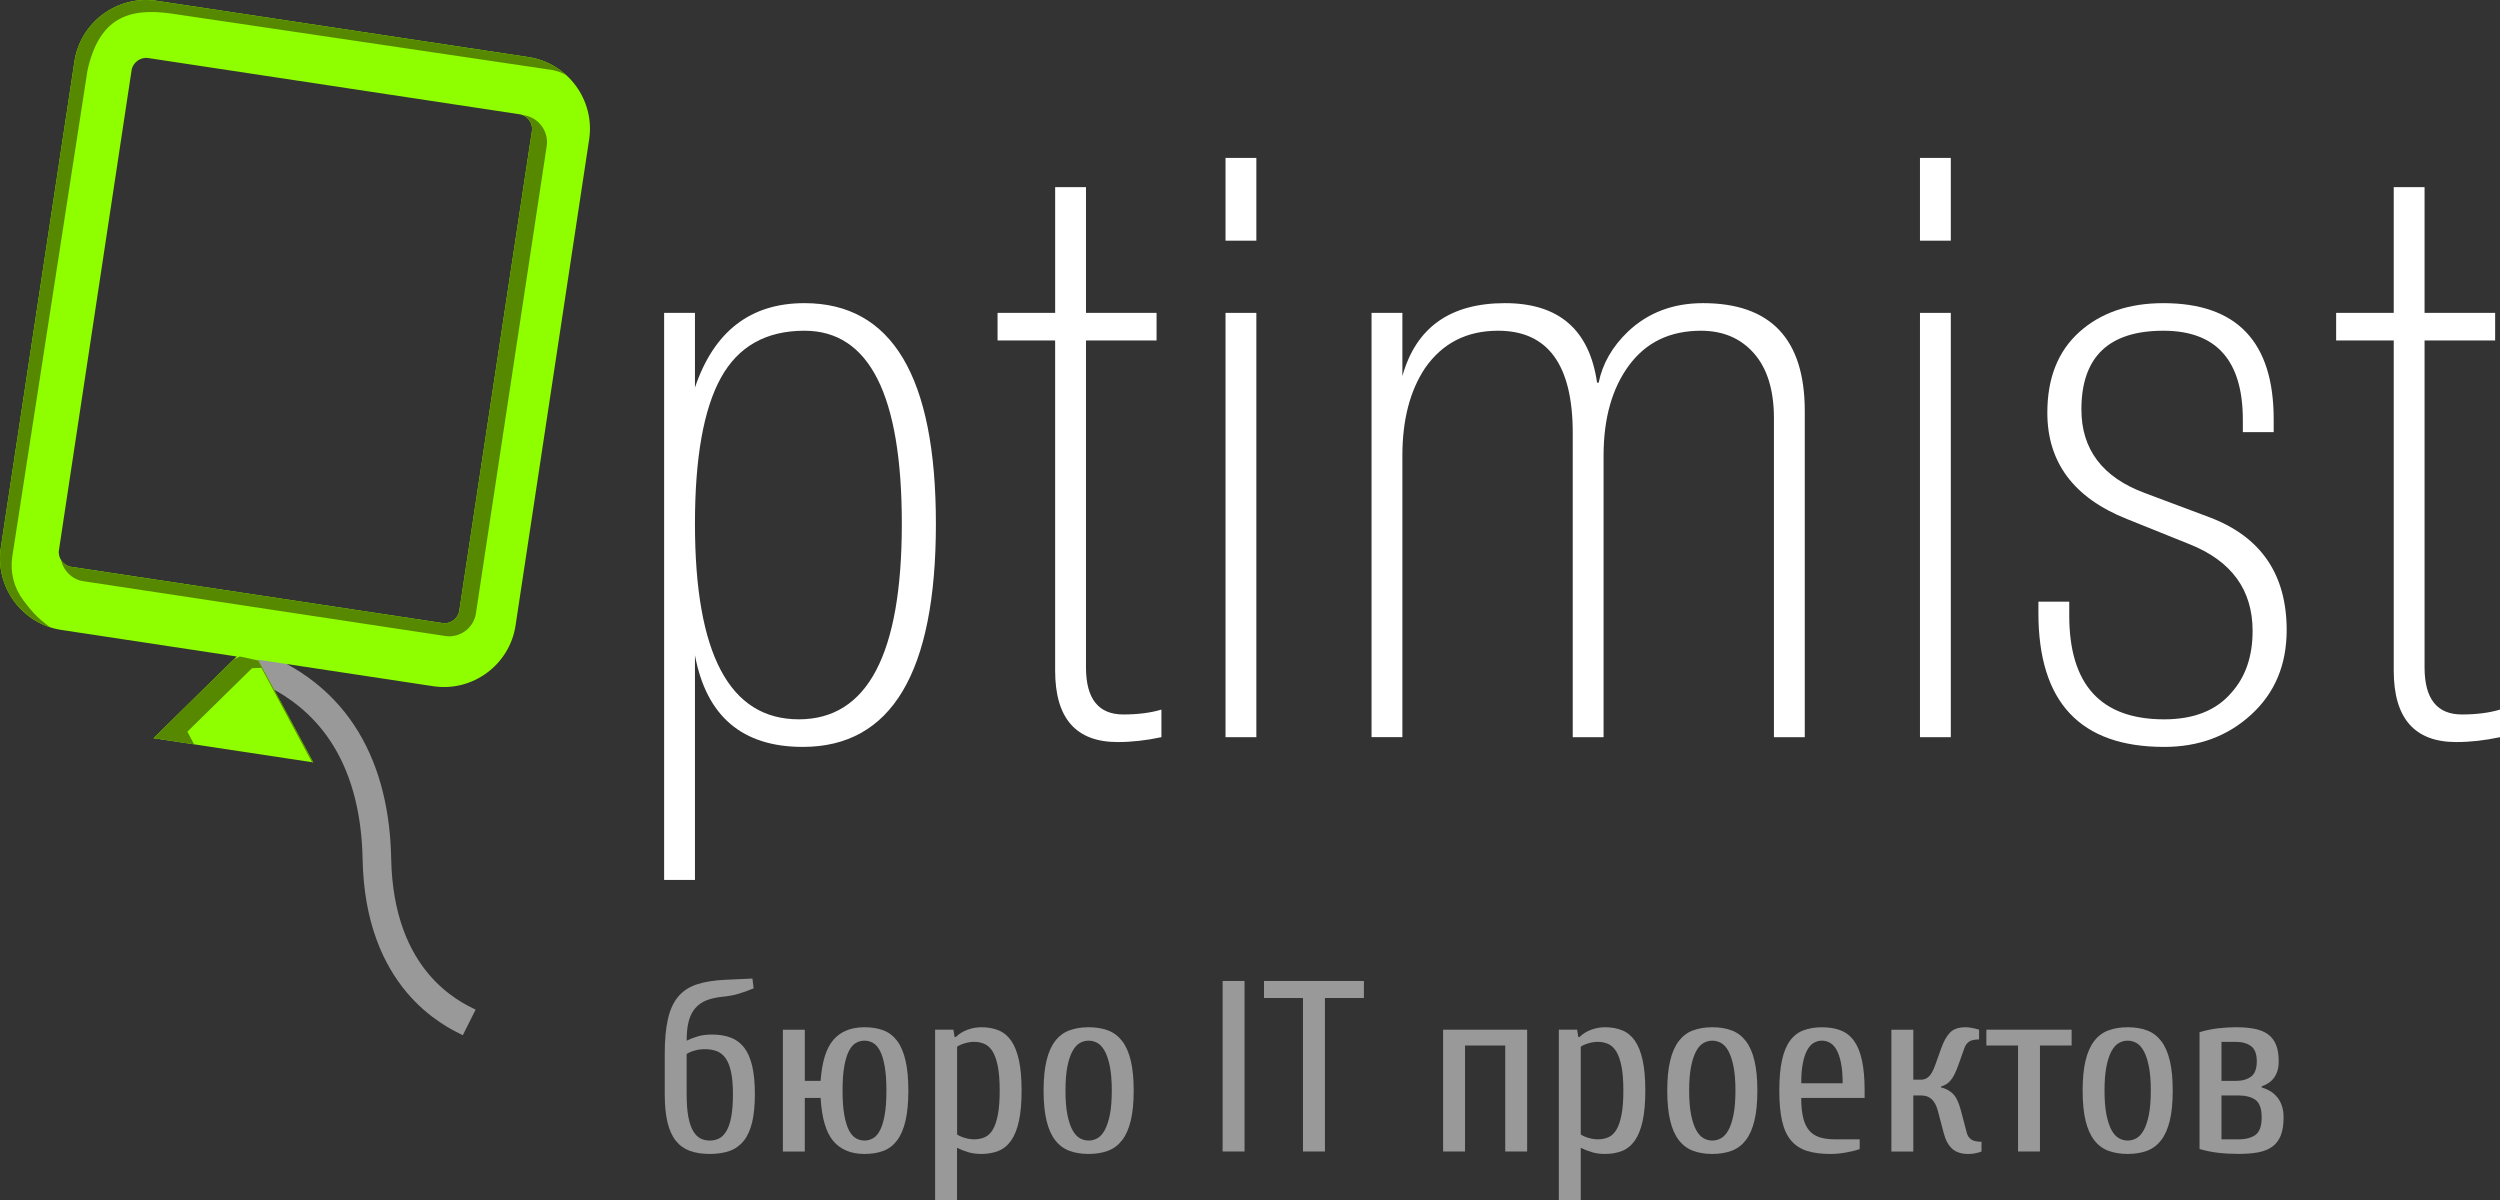 <?xml version="1.0" encoding="UTF-8" standalone="no"?>
<!-- Generator: Adobe Illustrator 14.0.0, SVG Export Plug-In . SVG Version: 6.00 Build 43363)  -->

<svg
   xmlns:dc="http://purl.org/dc/elements/1.1/"
   xmlns:cc="http://creativecommons.org/ns#"
   xmlns:rdf="http://www.w3.org/1999/02/22-rdf-syntax-ns#"
   xmlns:svg="http://www.w3.org/2000/svg"
   xmlns="http://www.w3.org/2000/svg"
   xmlns:xlink="http://www.w3.org/1999/xlink"
   xmlns:sodipodi="http://sodipodi.sourceforge.net/DTD/sodipodi-0.dtd"
   xmlns:inkscape="http://www.inkscape.org/namespaces/inkscape"
   version="1.1"
   id="Layer_1"
   x="0px"
   y="0px"
   width="174.917"
   height="83.976"
   viewBox="0 0 174.917 83.976"
   enable-background="new 0 0 374 251"
   xml:space="preserve"
   inkscape:version="0.48.4 r9939"
   sodipodi:docname="logo.svg"><rect x="0" y="0" width="174.917" height="83.976" fill="#333333" stroke="none"/><defs
   id="defs71" /><sodipodi:namedview
   pagecolor="#ffffff"
   bordercolor="#666666"
   borderopacity="1"
   objecttolerance="10"
   gridtolerance="10"
   guidetolerance="10"
   inkscape:pageopacity="0"
   inkscape:pageshadow="2"
   inkscape:window-width="1078"
   inkscape:window-height="784"
   id="namedview69"
   showgrid="false"
   fit-margin-top="0"
   fit-margin-left="0"
   fit-margin-right="0"
   fit-margin-bottom="0"
   inkscape:zoom="0.94023904"
   inkscape:cx="85.581165"
   inkscape:cy="46.544996"
   inkscape:window-x="0"
   inkscape:window-y="0"
   inkscape:window-maximized="0"
   inkscape:current-layer="Layer_1" />

<path
   d="m 17.201,46.309 c 6.622,2.217 9.051,7.646 9.169,13.785 0.164,8.514 5.28,10.854 6.458,11.444"
   id="path5"
   inkscape:connector-curvature="0"
   style="fill:none;stroke:#999999;stroke-width:2" />
<g
   id="g7"
   transform="translate(-101.419,-88.069)">
	<g
   id="g9">
		<path
   d="M 147.886,149.637 V 109.96 h 2.157 v 5.222 c 1.333,-3.935 3.885,-5.903 7.657,-5.903 6.134,0 9.201,5.147 9.201,15.439 0,10.407 -3.105,15.609 -9.315,15.609 -4.229,0 -6.743,-2.137 -7.543,-6.414 v 15.724 h -2.157 z m 2.157,-24.919 c 0,9.12 2.421,13.68 7.266,13.68 4.805,0 7.208,-4.56 7.208,-13.68 0,-9.006 -2.271,-13.509 -6.812,-13.509 -2.687,0 -4.636,1.098 -5.846,3.292 -1.212,2.195 -1.816,5.601 -1.816,10.217 z"
   id="path11"
   inkscape:connector-curvature="0"
   style="fill:#ffffff" />
		<path
   d="m 171.215,111.89 v -1.93 h 4.03 v -8.798 h 2.157 v 8.798 h 4.938 v 1.93 h -4.938 v 22.875 c 0,2.195 0.87,3.293 2.611,3.293 1.021,0 1.91,-0.114 2.667,-0.341 v 1.93 c -1.06,0.227 -2.082,0.341 -3.065,0.341 -2.915,0 -4.371,-1.665 -4.371,-4.995 V 111.89 h -4.029 z"
   id="path13"
   inkscape:connector-curvature="0"
   style="fill:#ffffff" />
		<path
   d="m 187.165,104.908 v -5.79 h 2.157 v 5.79 h -2.157 z m 0,34.738 V 109.96 h 2.157 v 29.687 h -2.157 z"
   id="path15"
   inkscape:connector-curvature="0"
   style="fill:#ffffff" />
		<path
   d="M 197.382,139.646 V 109.96 h 2.157 v 4.428 c 0.949,-3.406 3.343,-5.109 7.181,-5.109 3.761,0 5.908,1.854 6.44,5.563 h 0.113 c 0.267,-1.324 0.95,-2.517 2.053,-3.576 1.404,-1.324 3.152,-1.987 5.243,-1.987 4.748,0 7.124,2.518 7.124,7.55 v 22.818 h -2.157 v -22.308 c 0,-1.967 -0.464,-3.481 -1.391,-4.541 -0.928,-1.059 -2.167,-1.589 -3.718,-1.589 -2.157,0 -3.832,0.804 -5.023,2.412 -1.192,1.608 -1.788,3.718 -1.788,6.329 v 19.696 h -2.157 V 118.36 c 0,-4.768 -1.741,-7.151 -5.222,-7.151 -2.195,0 -3.898,0.87 -5.109,2.61 -1.06,1.59 -1.589,3.633 -1.589,6.131 v 19.696 h -2.157 z"
   id="path17"
   inkscape:connector-curvature="0"
   style="fill:#ffffff" />
		<path
   d="m 235.753,104.908 v -5.79 h 2.157 v 5.79 h -2.157 z m 0,34.738 V 109.96 h 2.157 v 29.687 h -2.157 z"
   id="path19"
   inkscape:connector-curvature="0"
   style="fill:#ffffff" />
		<path
   d="m 260.501,118.304 h -2.157 v -0.852 c 0,-4.162 -1.854,-6.243 -5.563,-6.243 -3.822,0 -5.733,1.836 -5.733,5.506 0,2.801 1.477,4.749 4.428,5.847 l 4.541,1.702 c 3.595,1.362 5.393,3.993 5.393,7.891 0,2.422 -0.823,4.39 -2.469,5.903 -1.646,1.514 -3.681,2.27 -6.103,2.27 -5.866,0 -8.798,-3.121 -8.798,-9.365 v -0.795 h 2.157 v 0.965 c 0,4.845 2.213,7.266 6.641,7.266 2.081,0 3.651,-0.624 4.712,-1.873 0.983,-1.097 1.476,-2.534 1.476,-4.313 0,-2.876 -1.476,-4.9 -4.428,-6.074 l -4.371,-1.759 c -3.709,-1.477 -5.563,-3.954 -5.563,-7.437 0,-2.421 0.747,-4.304 2.242,-5.647 1.494,-1.343 3.453,-2.016 5.875,-2.016 5.146,0 7.72,2.706 7.72,8.117 v 0.907 z"
   id="path21"
   inkscape:connector-curvature="0"
   style="fill:#ffffff" />
		<path
   d="m 264.871,111.89 v -1.93 h 4.03 v -8.798 h 2.157 v 8.798 h 4.938 v 1.93 h -4.938 v 22.875 c 0,2.195 0.87,3.293 2.61,3.293 1.022,0 1.911,-0.114 2.668,-0.341 v 1.93 c -1.06,0.227 -2.081,0.341 -3.065,0.341 -2.914,0 -4.37,-1.665 -4.37,-4.995 V 111.89 h -4.03 z"
   id="path23"
   inkscape:connector-curvature="0"
   style="fill:#ffffff" />
	</g>
</g>
<g
   id="g25"
   transform="translate(-101.419,-88.069)">
	<path
   d="m 149.462,160.88 c 0.261,-0.125 0.528,-0.227 0.801,-0.307 0.273,-0.079 0.603,-0.119 0.989,-0.119 0.489,0 0.92,0.071 1.295,0.213 0.376,0.143 0.688,0.375 0.938,0.699 0.25,0.324 0.438,0.753 0.563,1.286 0.125,0.535 0.187,1.193 0.187,1.979 0,0.783 -0.065,1.442 -0.195,1.977 -0.131,0.534 -0.327,0.963 -0.588,1.287 -0.262,0.324 -0.589,0.558 -0.981,0.699 -0.391,0.141 -0.855,0.213 -1.389,0.213 -0.534,0 -0.997,-0.072 -1.389,-0.213 -0.393,-0.142 -0.719,-0.375 -0.98,-0.699 -0.262,-0.324 -0.458,-0.753 -0.588,-1.287 -0.131,-0.534 -0.197,-1.193 -0.197,-1.977 v -2.813 c 0,-0.977 0.074,-1.792 0.222,-2.446 0.147,-0.653 0.389,-1.179 0.724,-1.576 0.335,-0.397 0.776,-0.685 1.321,-0.861 0.545,-0.176 1.21,-0.28 1.994,-0.315 l 1.875,-0.085 0.085,0.683 c -0.296,0.125 -0.619,0.244 -0.972,0.357 -0.352,0.113 -0.767,0.194 -1.245,0.238 -0.432,0.046 -0.801,0.132 -1.108,0.256 -0.307,0.125 -0.562,0.308 -0.767,0.546 -0.204,0.239 -0.355,0.543 -0.452,0.912 -0.097,0.369 -0.143,0.82 -0.143,1.353 z m 0,3.751 c 0,0.637 0.04,1.165 0.119,1.584 0.08,0.422 0.193,0.754 0.341,0.998 0.147,0.244 0.318,0.415 0.512,0.511 0.192,0.097 0.409,0.146 0.647,0.146 0.239,0 0.455,-0.049 0.648,-0.146 0.192,-0.096 0.363,-0.267 0.511,-0.511 0.147,-0.244 0.261,-0.576 0.341,-0.998 0.079,-0.419 0.12,-0.947 0.12,-1.584 0,-0.614 -0.043,-1.126 -0.128,-1.535 -0.085,-0.408 -0.21,-0.732 -0.376,-0.972 -0.164,-0.238 -0.369,-0.405 -0.614,-0.502 -0.244,-0.097 -0.525,-0.145 -0.844,-0.145 -0.261,0 -0.507,0.033 -0.741,0.102 -0.233,0.068 -0.412,0.147 -0.537,0.238 v 2.814 z"
   id="path27"
   inkscape:connector-curvature="0"
   style="fill:#999999" />
	<path
   d="m 157.729,160.113 v 3.58 h 1.107 c 0.092,-1.33 0.389,-2.287 0.896,-2.873 0.505,-0.584 1.23,-0.878 2.173,-0.878 0.511,0 0.957,0.074 1.338,0.222 0.381,0.148 0.698,0.396 0.954,0.742 0.256,0.346 0.449,0.804 0.58,1.372 0.131,0.568 0.197,1.267 0.197,2.097 0,0.829 -0.066,1.528 -0.197,2.096 -0.13,0.569 -0.324,1.026 -0.58,1.372 -0.256,0.347 -0.573,0.595 -0.954,0.742 -0.381,0.147 -0.827,0.222 -1.338,0.222 -0.943,0 -1.671,-0.301 -2.183,-0.904 -0.511,-0.602 -0.807,-1.607 -0.887,-3.016 h -1.107 v 3.749 h -1.534 v -8.522 h 1.535 z m 4.176,7.756 c 0.215,0 0.417,-0.054 0.604,-0.162 0.187,-0.108 0.35,-0.296 0.486,-0.563 0.136,-0.267 0.245,-0.625 0.324,-1.074 0.08,-0.448 0.12,-1.015 0.12,-1.695 0,-0.682 -0.04,-1.248 -0.12,-1.696 -0.079,-0.449 -0.188,-0.808 -0.324,-1.073 -0.136,-0.268 -0.298,-0.455 -0.486,-0.563 -0.188,-0.108 -0.389,-0.162 -0.604,-0.162 -0.216,0 -0.418,0.054 -0.605,0.162 -0.187,0.108 -0.35,0.296 -0.486,0.563 -0.136,0.266 -0.245,0.624 -0.324,1.073 -0.08,0.448 -0.12,1.015 -0.12,1.696 0,0.681 0.04,1.247 0.12,1.695 0.079,0.449 0.188,0.808 0.324,1.074 0.136,0.266 0.298,0.454 0.486,0.563 0.188,0.109 0.389,0.162 0.605,0.162 z"
   id="path29"
   inkscape:connector-curvature="0"
   style="fill:#999999" />
	<path
   d="m 168.297,160.625 c 0.215,-0.217 0.483,-0.384 0.801,-0.504 0.317,-0.118 0.647,-0.179 0.988,-0.179 0.443,0 0.841,0.072 1.193,0.214 0.352,0.143 0.647,0.384 0.886,0.724 0.238,0.341 0.42,0.796 0.545,1.364 0.125,0.567 0.187,1.278 0.187,2.131 0,0.852 -0.063,1.563 -0.187,2.13 -0.125,0.568 -0.307,1.023 -0.545,1.364 -0.239,0.34 -0.535,0.583 -0.886,0.725 -0.353,0.141 -0.75,0.213 -1.193,0.213 -0.341,0 -0.645,-0.041 -0.913,-0.12 -0.266,-0.079 -0.53,-0.181 -0.792,-0.307 v 3.665 h -1.535 v -11.932 h 1.279 l 0.085,0.512 h 0.087 z m 0.086,6.817 c 0.125,0.092 0.301,0.171 0.527,0.238 0.228,0.069 0.45,0.104 0.665,0.104 0.273,0 0.52,-0.049 0.742,-0.145 0.222,-0.097 0.409,-0.274 0.563,-0.529 0.153,-0.256 0.272,-0.605 0.357,-1.048 0.085,-0.443 0.128,-1.007 0.128,-1.688 0,-0.682 -0.043,-1.241 -0.128,-1.68 -0.085,-0.437 -0.205,-0.783 -0.357,-1.039 -0.154,-0.256 -0.341,-0.436 -0.563,-0.537 -0.222,-0.103 -0.468,-0.154 -0.742,-0.154 -0.215,0 -0.437,0.035 -0.665,0.104 -0.227,0.067 -0.402,0.147 -0.527,0.238 v 6.136 z"
   id="path31"
   inkscape:connector-curvature="0"
   style="fill:#999999" />
	<path
   d="m 180.74,164.375 c 0,0.829 -0.067,1.528 -0.204,2.096 -0.136,0.569 -0.338,1.026 -0.605,1.372 -0.268,0.347 -0.596,0.595 -0.989,0.742 -0.392,0.147 -0.844,0.222 -1.355,0.222 -0.511,0 -0.962,-0.074 -1.354,-0.222 -0.392,-0.148 -0.722,-0.396 -0.988,-0.742 -0.268,-0.346 -0.469,-0.803 -0.605,-1.372 -0.136,-0.567 -0.205,-1.267 -0.205,-2.096 0,-0.83 0.069,-1.528 0.205,-2.097 0.136,-0.569 0.338,-1.026 0.605,-1.372 0.266,-0.347 0.596,-0.595 0.988,-0.742 0.392,-0.147 0.844,-0.222 1.354,-0.222 0.512,0 0.963,0.074 1.355,0.222 0.393,0.147 0.721,0.396 0.989,0.742 0.267,0.346 0.469,0.804 0.605,1.372 0.136,0.568 0.204,1.267 0.204,2.097 z m -1.533,0 c 0,-0.682 -0.046,-1.248 -0.136,-1.696 -0.092,-0.449 -0.211,-0.808 -0.358,-1.073 -0.148,-0.268 -0.318,-0.455 -0.512,-0.563 -0.193,-0.108 -0.397,-0.162 -0.614,-0.162 -0.215,0 -0.42,0.054 -0.614,0.162 -0.192,0.108 -0.363,0.296 -0.511,0.563 -0.148,0.266 -0.268,0.624 -0.358,1.073 -0.092,0.448 -0.136,1.015 -0.136,1.696 0,0.681 0.044,1.247 0.136,1.695 0.09,0.449 0.21,0.808 0.358,1.074 0.147,0.267 0.318,0.454 0.511,0.563 0.193,0.108 0.398,0.162 0.614,0.162 0.216,0 0.42,-0.054 0.614,-0.162 0.194,-0.108 0.364,-0.296 0.512,-0.563 0.146,-0.267 0.266,-0.625 0.358,-1.074 0.09,-0.448 0.136,-1.014 0.136,-1.695 z"
   id="path33"
   inkscape:connector-curvature="0"
   style="fill:#999999" />
	<path
   d="m 188.496,156.704 v 11.932 h -1.534 v -11.932 h 1.534 z"
   id="path35"
   inkscape:connector-curvature="0"
   style="fill:#999999" />
	<path
   d="m 189.859,156.704 h 6.988 v 1.193 h -2.727 v 10.738 h -1.535 v -10.738 h -2.727 v -1.193 z"
   id="path37"
   inkscape:connector-curvature="0"
   style="fill:#999999" />
	<path
   d="m 203.923,168.636 h -1.534 v -8.522 h 5.88 v 8.522 h -1.533 v -7.415 h -2.813 v 7.415 z"
   id="path39"
   inkscape:connector-curvature="0"
   style="fill:#999999" />
	<path
   d="m 211.935,160.625 c 0.215,-0.217 0.482,-0.384 0.801,-0.504 0.317,-0.118 0.647,-0.179 0.988,-0.179 0.443,0 0.841,0.072 1.193,0.214 0.352,0.143 0.647,0.384 0.887,0.724 0.238,0.341 0.42,0.796 0.545,1.364 0.125,0.567 0.188,1.278 0.188,2.131 0,0.852 -0.063,1.563 -0.188,2.13 -0.125,0.568 -0.307,1.023 -0.545,1.364 -0.239,0.34 -0.535,0.583 -0.887,0.725 -0.353,0.141 -0.75,0.213 -1.193,0.213 -0.341,0 -0.645,-0.041 -0.912,-0.12 -0.267,-0.079 -0.531,-0.181 -0.792,-0.307 v 3.665 h -1.534 v -11.932 h 1.278 l 0.085,0.512 h 0.086 z m 0.085,6.817 c 0.125,0.092 0.301,0.171 0.527,0.238 0.228,0.069 0.449,0.104 0.665,0.104 0.273,0 0.521,-0.049 0.741,-0.145 0.222,-0.097 0.409,-0.274 0.563,-0.529 0.152,-0.256 0.272,-0.605 0.357,-1.048 0.086,-0.443 0.128,-1.007 0.128,-1.688 0,-0.682 -0.042,-1.241 -0.128,-1.68 -0.085,-0.437 -0.205,-0.783 -0.357,-1.039 -0.154,-0.256 -0.342,-0.436 -0.563,-0.537 -0.221,-0.103 -0.468,-0.154 -0.741,-0.154 -0.216,0 -0.438,0.035 -0.665,0.104 -0.227,0.067 -0.402,0.147 -0.527,0.238 v 6.136 z"
   id="path41"
   inkscape:connector-curvature="0"
   style="fill:#999999" />
	<path
   d="m 224.376,164.375 c 0,0.829 -0.067,1.528 -0.204,2.096 -0.136,0.569 -0.338,1.026 -0.605,1.372 -0.267,0.347 -0.596,0.595 -0.988,0.742 -0.392,0.147 -0.844,0.222 -1.355,0.222 -0.511,0 -0.962,-0.074 -1.354,-0.222 -0.392,-0.148 -0.722,-0.396 -0.988,-0.742 -0.268,-0.346 -0.47,-0.803 -0.605,-1.372 -0.137,-0.567 -0.205,-1.267 -0.205,-2.096 0,-0.83 0.068,-1.528 0.205,-2.097 0.136,-0.568 0.338,-1.026 0.605,-1.372 0.267,-0.347 0.596,-0.595 0.988,-0.742 0.392,-0.147 0.844,-0.222 1.354,-0.222 0.512,0 0.964,0.074 1.355,0.222 0.393,0.147 0.722,0.396 0.988,0.742 0.268,0.346 0.47,0.804 0.605,1.372 0.137,0.569 0.204,1.267 0.204,2.097 z m -1.533,0 c 0,-0.682 -0.046,-1.248 -0.137,-1.696 -0.091,-0.449 -0.211,-0.808 -0.357,-1.073 -0.147,-0.268 -0.318,-0.455 -0.512,-0.563 -0.194,-0.108 -0.397,-0.162 -0.614,-0.162 -0.215,0 -0.42,0.054 -0.613,0.162 -0.193,0.108 -0.363,0.296 -0.512,0.563 -0.147,0.266 -0.267,0.624 -0.357,1.073 -0.092,0.448 -0.137,1.015 -0.137,1.696 0,0.681 0.045,1.247 0.137,1.695 0.091,0.449 0.21,0.808 0.357,1.074 0.148,0.267 0.318,0.454 0.512,0.563 0.194,0.109 0.398,0.162 0.613,0.162 0.217,0 0.421,-0.054 0.614,-0.162 0.193,-0.108 0.364,-0.296 0.512,-0.563 0.146,-0.267 0.267,-0.625 0.357,-1.074 0.091,-0.448 0.137,-1.014 0.137,-1.695 z"
   id="path43"
   inkscape:connector-curvature="0"
   style="fill:#999999" />
	<path
   d="m 231.877,164.887 h -4.432 c 0,0.557 0.045,1.02 0.137,1.389 0.09,0.369 0.229,0.665 0.417,0.887 0.188,0.222 0.432,0.381 0.733,0.478 0.301,0.096 0.667,0.145 1.1,0.145 h 1.704 v 0.682 c -0.261,0.091 -0.583,0.17 -0.964,0.239 -0.38,0.067 -0.74,0.102 -1.082,0.102 -0.637,0 -1.182,-0.072 -1.636,-0.213 -0.455,-0.142 -0.827,-0.385 -1.116,-0.725 -0.291,-0.341 -0.501,-0.796 -0.631,-1.364 -0.131,-0.567 -0.196,-1.278 -0.196,-2.13 0,-0.853 0.063,-1.563 0.188,-2.131 0.125,-0.568 0.313,-1.023 0.563,-1.364 0.249,-0.34 0.563,-0.581 0.938,-0.724 0.375,-0.142 0.807,-0.214 1.295,-0.214 0.489,0 0.921,0.072 1.296,0.214 0.375,0.143 0.688,0.384 0.938,0.724 0.25,0.341 0.438,0.796 0.563,1.364 0.125,0.567 0.188,1.278 0.188,2.131 v 0.51 z m -1.534,-1.025 c 0,-0.579 -0.039,-1.059 -0.12,-1.439 -0.078,-0.381 -0.184,-0.685 -0.314,-0.912 -0.13,-0.228 -0.284,-0.39 -0.46,-0.485 -0.177,-0.097 -0.361,-0.146 -0.555,-0.146 -0.192,0 -0.378,0.049 -0.554,0.146 -0.176,0.096 -0.33,0.258 -0.46,0.485 -0.131,0.228 -0.235,0.531 -0.314,0.912 -0.081,0.381 -0.12,0.86 -0.12,1.439 h 2.897 z"
   id="path45"
   inkscape:connector-curvature="0"
   style="fill:#999999" />
	<path
   d="m 237.229,164.153 c 0.307,0.068 0.577,0.21 0.81,0.426 0.233,0.216 0.423,0.603 0.57,1.159 l 0.427,1.619 c 0.046,0.171 0.142,0.313 0.29,0.427 0.147,0.113 0.392,0.17 0.732,0.17 v 0.682 c -0.08,0.034 -0.17,0.063 -0.272,0.086 -0.193,0.056 -0.415,0.085 -0.665,0.085 -0.478,0 -0.85,-0.123 -1.116,-0.366 -0.267,-0.244 -0.463,-0.605 -0.588,-1.083 l -0.426,-1.619 c -0.194,-0.683 -0.568,-1.022 -1.125,-1.022 h -0.579 v 3.92 h -1.535 v -8.522 h 1.535 v 3.494 h 0.579 c 0.181,0 0.352,-0.073 0.511,-0.222 0.159,-0.147 0.307,-0.415 0.443,-0.801 l 0.427,-1.193 c 0.181,-0.5 0.392,-0.866 0.63,-1.1 0.238,-0.234 0.597,-0.35 1.074,-0.35 0.102,0 0.21,0.009 0.323,0.026 0.113,0.017 0.217,0.036 0.307,0.06 0.113,0.034 0.217,0.062 0.308,0.085 v 0.682 c -0.341,0 -0.583,0.057 -0.725,0.17 -0.143,0.115 -0.241,0.256 -0.299,0.427 l -0.425,1.193 c -0.183,0.511 -0.364,0.872 -0.547,1.082 -0.182,0.21 -0.403,0.35 -0.664,0.417 v 0.068 z"
   id="path47"
   inkscape:connector-curvature="0"
   style="fill:#999999" />
	<path
   d="m 246.364,160.113 v 1.107 h -2.216 v 7.415 h -1.533 v -7.415 h -2.216 v -1.107 h 5.965 z"
   id="path49"
   inkscape:connector-curvature="0"
   style="fill:#999999" />
	<path
   d="m 253.438,164.375 c 0,0.829 -0.067,1.528 -0.204,2.096 -0.137,0.569 -0.338,1.026 -0.605,1.372 -0.268,0.347 -0.596,0.595 -0.988,0.742 -0.392,0.147 -0.844,0.222 -1.355,0.222 -0.511,0 -0.963,-0.074 -1.354,-0.222 -0.393,-0.147 -0.723,-0.396 -0.988,-0.742 -0.268,-0.346 -0.47,-0.803 -0.606,-1.372 -0.136,-0.567 -0.204,-1.267 -0.204,-2.096 0,-0.83 0.068,-1.528 0.204,-2.097 0.137,-0.568 0.339,-1.026 0.606,-1.372 0.266,-0.347 0.596,-0.595 0.988,-0.742 0.392,-0.147 0.844,-0.222 1.354,-0.222 0.512,0 0.963,0.074 1.355,0.222 0.392,0.148 0.721,0.396 0.988,0.742 0.268,0.346 0.469,0.804 0.605,1.372 0.136,0.568 0.204,1.267 0.204,2.097 z m -1.534,0 c 0,-0.682 -0.045,-1.248 -0.136,-1.696 -0.092,-0.449 -0.211,-0.808 -0.358,-1.073 -0.147,-0.268 -0.318,-0.455 -0.512,-0.563 -0.194,-0.108 -0.397,-0.162 -0.613,-0.162 -0.216,0 -0.421,0.054 -0.614,0.162 -0.192,0.108 -0.363,0.296 -0.511,0.563 -0.147,0.266 -0.268,0.624 -0.357,1.073 -0.092,0.448 -0.137,1.015 -0.137,1.696 0,0.681 0.045,1.247 0.137,1.695 0.09,0.449 0.21,0.808 0.357,1.074 0.147,0.266 0.318,0.454 0.511,0.563 0.193,0.108 0.398,0.162 0.614,0.162 0.216,0 0.42,-0.054 0.613,-0.162 0.193,-0.108 0.364,-0.296 0.512,-0.563 0.148,-0.267 0.267,-0.625 0.358,-1.074 0.091,-0.448 0.136,-1.014 0.136,-1.695 z"
   id="path51"
   inkscape:connector-curvature="0"
   style="fill:#999999" />
	<path
   d="m 255.314,160.284 c 0.432,-0.125 0.858,-0.214 1.278,-0.265 0.42,-0.051 0.846,-0.077 1.278,-0.077 0.488,0 0.92,0.038 1.296,0.111 0.374,0.074 0.687,0.202 0.937,0.383 0.25,0.183 0.438,0.427 0.563,0.733 0.125,0.308 0.188,0.693 0.188,1.159 0,0.272 -0.035,0.509 -0.104,0.708 -0.067,0.198 -0.159,0.366 -0.272,0.502 -0.113,0.137 -0.241,0.248 -0.383,0.333 -0.143,0.085 -0.287,0.156 -0.435,0.212 v 0.069 c 0.192,0.057 0.381,0.136 0.563,0.238 0.181,0.103 0.347,0.239 0.494,0.409 0.147,0.17 0.265,0.375 0.35,0.613 0.084,0.239 0.127,0.518 0.127,0.835 0,0.513 -0.065,0.933 -0.195,1.263 -0.132,0.329 -0.327,0.591 -0.588,0.783 -0.263,0.193 -0.588,0.326 -0.98,0.4 -0.392,0.074 -0.854,0.111 -1.39,0.111 -0.511,0 -0.985,-0.026 -1.424,-0.077 -0.437,-0.051 -0.871,-0.14 -1.303,-0.264 v -8.179 z m 1.535,0.681 v 2.729 h 1.022 c 0.432,0 0.78,-0.1 1.048,-0.299 0.268,-0.198 0.4,-0.555 0.4,-1.065 0,-0.512 -0.133,-0.866 -0.4,-1.065 -0.268,-0.198 -0.616,-0.299 -1.048,-0.299 h -1.022 z m 1.192,6.819 c 0.512,0 0.909,-0.105 1.193,-0.315 0.284,-0.21 0.427,-0.617 0.427,-1.22 0,-0.603 -0.143,-1.008 -0.427,-1.218 -0.284,-0.21 -0.682,-0.315 -1.193,-0.315 h -1.192 v 3.068 h 1.192 z"
   id="path53"
   inkscape:connector-curvature="0"
   style="fill:#999999" />
</g>
<path
   d="M 5.207,4.303 0.057,38.317 c -0.417,2.751 1.493,5.343 4.244,5.759 l 12.262,1.857 -5.823,5.717 1.795,0.272 7.587,1.148 1.797,0.272 -3.87,-7.187 12.262,1.857 c 2.751,0.417 5.343,-1.493 5.76,-4.245 l 5.15,-34.013 c 0.416,-2.751 -1.494,-5.343 -4.245,-5.76 l -26.01,-3.938 c -2.751,-0.414 -5.343,1.495 -5.759,4.247 z m 4,0.606 c 0.081,-0.532 0.621,-0.929 1.153,-0.849 l 26.01,3.938 c 0.532,0.08 0.929,0.62 0.849,1.151 l -5.086,33.596 c -0.081,0.533 -0.62,0.931 -1.152,0.85 l -26.011,-3.938 c -0.532,-0.081 -0.929,-0.619 -0.849,-1.151 l 5.086,-33.597 z"
   id="path55"
   inkscape:connector-curvature="0"
   style="fill:#8fff00" />
<g
   id="g57"
   transform="translate(-101.419,-88.069)">
	<defs
   id="defs59">
		<path
   id="SVGID_1_"
   d="m 106.626,92.372 -5.15,34.014 c -0.417,2.751 1.493,5.343 4.244,5.759 l 12.262,1.857 -5.823,5.717 1.795,0.272 7.587,1.148 1.797,0.272 -3.87,-7.187 12.262,1.857 c 2.751,0.417 5.343,-1.493 5.76,-4.245 l 5.15,-34.013 c 0.416,-2.751 -1.494,-5.343 -4.245,-5.76 l -26.01,-3.938 c -2.751,-0.414 -5.343,1.495 -5.759,4.247 z m 4,0.606 c 0.081,-0.532 0.621,-0.929 1.153,-0.849 l 26.01,3.938 c 0.532,0.08 0.929,0.62 0.849,1.151 l -5.086,33.596 c -0.081,0.533 -0.62,0.931 -1.152,0.85 l -26.011,-3.938 c -0.532,-0.081 -0.929,-0.619 -0.849,-1.151 l 5.086,-33.597 z"
   inkscape:connector-curvature="0" />
	</defs>
	<clipPath
   id="SVGID_2_">
		<use
   xlink:href="#SVGID_1_"
   overflow="visible"
   id="use63"
   style="overflow:visible"
   x="0"
   y="0"
   width="374"
   height="251" />
	</clipPath>
	<g
   clip-path="url(#SVGID_2_)"
   id="g65">
		<path
   d="m 125.515,142.291 -14.791,-2.241 5.823,-5.717 -10.457,-1.584 c -1.572,-0.236 -2.959,-1.076 -3.908,-2.363 -0.949,-1.287 -1.339,-2.862 -1.101,-4.433 l 5.15,-34.015 c 0.438,-2.895 2.976,-5.076 5.904,-5.076 0.297,0 0.598,0.022 0.893,0.067 l 26.01,3.938 c 3.255,0.493 5.502,3.542 5.01,6.798 l -5.15,34.013 c -0.438,2.895 -2.977,5.078 -5.905,5.078 l 0,0 c -0.298,0 -0.598,-0.022 -0.893,-0.068 l -10.457,-1.583 3.872,7.186 0,0 z m -9.969,-1.111 8.199,1.146 -4.036,-7.528 -0.658,0.026 -4.521,4.438 1.016,1.918 z m 2.649,-7.18 14.587,3.152 c 2.326,0.341 4.482,-2.6 4.825,-4.812 l 5.261,-34.013 c 0.349,-2.262 -0.595,-5.03 -2.904,-5.373 l -26.575,-3.938 c -3.014,-0.425 -5.032,0.331 -5.848,3.977 l -5.261,34.014 c -0.168,1.091 0.11,2.184 0.784,3.078 0.674,0.894 1.13,1.392 2.266,2.147 l 11.73,2.145 h 0.378 L 118.195,134 z m 14.656,-1.409 c -0.09,0 -0.18,-0.006 -0.269,-0.021 l -25.338,-3.836 c -1.005,-0.152 -1.725,-1.13 -1.573,-2.133 l 4.956,-32.729 c 0.147,-0.981 1.125,-1.719 2.134,-1.574 l 25.338,3.838 c 0.478,0.072 0.923,0.345 1.22,0.747 0.295,0.402 0.426,0.907 0.354,1.386 l -4.957,32.729 c -0.139,0.909 -0.941,1.593 -1.865,1.593 l 0,0 z m -20.78,-39.39 c -0.045,0 -0.108,0.057 -0.113,0.084 l -5.086,33.597 c -0.004,0.033 0.051,0.108 0.084,0.114 l 26.01,3.938 c 0,0 0,0 0.001,0 0.043,0 0.108,-0.055 0.113,-0.085 l 5.086,-33.595 c 0.006,-0.047 -0.038,-0.107 -0.083,-0.113 l -26.012,-3.94 0,0 z"
   id="path67"
   inkscape:connector-curvature="0"
   style="fill:#578900" />
	</g>
</g>
</svg>